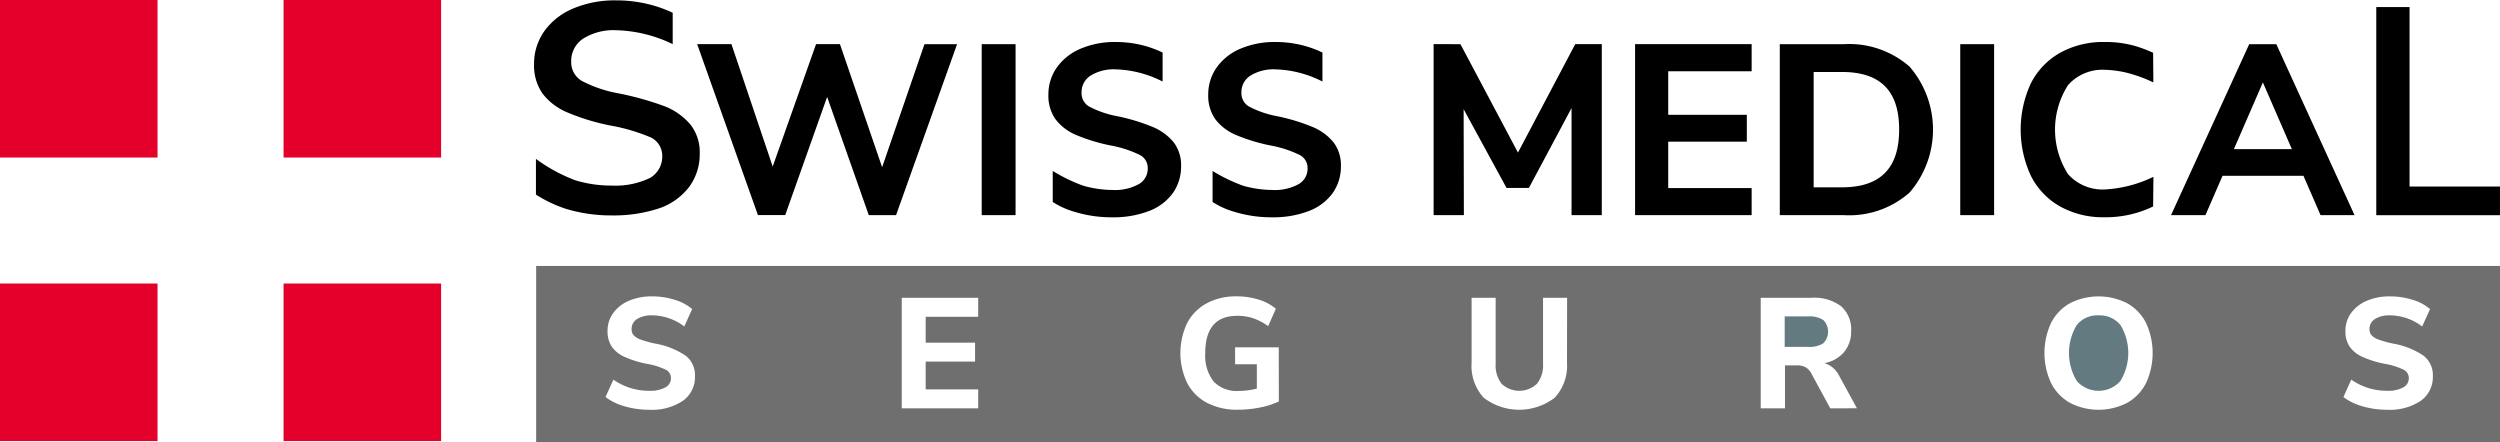<svg xmlns="http://www.w3.org/2000/svg" width="206.045" height="36.438" viewBox="0 0 206.045 36.438"><defs><style>.a{fill:#627a80;}.b{fill:#706f6f;}.c{fill:#e4002b;}</style></defs><g transform="translate(-252.98 -367.679)"><g transform="translate(296.995 367.71)"><path d="M376.882,378.033a5.324,5.324,0,0,0-2.1-1.528,24.807,24.807,0,0,0-3.9-1.093,10.357,10.357,0,0,1-2.973-1.014,1.767,1.767,0,0,1-.888-1.583,2.207,2.207,0,0,1,1-1.915,4.706,4.706,0,0,1,2.7-.684,11.3,11.3,0,0,1,4.665,1.146v-2.586a11.309,11.309,0,0,0-1.169-.468,11.061,11.061,0,0,0-3.5-.552,8.788,8.788,0,0,0-3.543.674A5.55,5.55,0,0,0,364.8,370.3a4.629,4.629,0,0,0-.839,2.711,4.028,4.028,0,0,0,.69,2.415,4.992,4.992,0,0,0,2.05,1.563,18.05,18.05,0,0,0,3.55,1.081,15.3,15.3,0,0,1,3.347.989,1.68,1.68,0,0,1,.927,1.535,2.023,2.023,0,0,1-1,1.792,6.549,6.549,0,0,1-3.133.634,10.176,10.176,0,0,1-3.059-.445,13.608,13.608,0,0,1-3.218-1.754v2.943a10.867,10.867,0,0,0,2.482,1.176,12.869,12.869,0,0,0,3.771.54,11.866,11.866,0,0,0,4.019-.625,5.232,5.232,0,0,0,2.4-1.784,4.551,4.551,0,0,0,.827-2.7A3.694,3.694,0,0,0,376.882,378.033Z" transform="translate(-363.959 -367.756)"/><path d="M413.1,387l-3.476-10.146h-1.97l-3.573,10.089-3.4-10.089h-2.826l5.009,14.09h2.248l3.456-9.742L412,390.948h2.248l5.029-14.09h-2.687Z" transform="translate(-384.412 -373.248)"/><rect width="2.791" height="14.09" transform="translate(36.895 3.61)"/><path d="M479.446,383.411a16.223,16.223,0,0,0-2.892-.882,8.133,8.133,0,0,1-2.329-.792,1.259,1.259,0,0,1-.642-1.142,1.606,1.606,0,0,1,.736-1.411,3.621,3.621,0,0,1,2.072-.521,9.023,9.023,0,0,1,3.707.922l.164.079v-2.386l-.065-.031a9.314,9.314,0,0,0-.968-.389,8.978,8.978,0,0,0-2.838-.448,7.155,7.155,0,0,0-2.887.55,4.572,4.572,0,0,0-1.955,1.543,3.836,3.836,0,0,0-.7,2.248,3.357,3.357,0,0,0,.578,2.014,4.134,4.134,0,0,0,1.695,1.3,14.557,14.557,0,0,0,2.864.872,9.306,9.306,0,0,1,2.382.774,1.193,1.193,0,0,1,.668,1.1,1.461,1.461,0,0,1-.733,1.31,4.069,4.069,0,0,1-2.174.483,8.971,8.971,0,0,1-2.4-.348,13.6,13.6,0,0,1-2.522-1.218l0,2.558.052.033a6.849,6.849,0,0,0,1.793.79,10.4,10.4,0,0,0,3.054.438,8.177,8.177,0,0,0,3.013-.51,4.318,4.318,0,0,0,1.978-1.475,3.774,3.774,0,0,0,.687-2.238,3.092,3.092,0,0,0-.61-1.958A4.391,4.391,0,0,0,479.446,383.411Z" transform="translate(-428.457 -372.978)"/><path d="M512.667,383.411a16.223,16.223,0,0,0-2.892-.882,8.137,8.137,0,0,1-2.33-.792,1.259,1.259,0,0,1-.642-1.142,1.605,1.605,0,0,1,.736-1.411,3.621,3.621,0,0,1,2.071-.521,9.026,9.026,0,0,1,3.707.922l.163.079v-2.386l-.065-.031a9.314,9.314,0,0,0-.968-.389,8.979,8.979,0,0,0-2.838-.448,7.157,7.157,0,0,0-2.887.55,4.574,4.574,0,0,0-1.955,1.543,3.836,3.836,0,0,0-.7,2.248,3.356,3.356,0,0,0,.578,2.014,4.137,4.137,0,0,0,1.695,1.3,14.555,14.555,0,0,0,2.864.872,9.307,9.307,0,0,1,2.382.774,1.193,1.193,0,0,1,.668,1.1,1.462,1.462,0,0,1-.733,1.31,4.071,4.071,0,0,1-2.174.483,8.968,8.968,0,0,1-2.4-.348,13.589,13.589,0,0,1-2.522-1.218l0,2.558.052.033a6.851,6.851,0,0,0,1.793.79,10.4,10.4,0,0,0,3.054.438,8.176,8.176,0,0,0,3.013-.51,4.313,4.313,0,0,0,1.978-1.475,3.773,3.773,0,0,0,.687-2.238,3.092,3.092,0,0,0-.61-1.958A4.39,4.39,0,0,0,512.667,383.411Z" transform="translate(-448.502 -372.978)"/><path d="M557.851,385.793l-4.74-8.936H550.9v14.09h2.493l-.019-8.73,3.534,6.488h1.845l3.514-6.581v8.822h2.493v-14.09h-2.189Z" transform="translate(-476.759 -373.248)"/><path d="M592.763,390.948h9.607v-2.233h-6.875v-3.824h6.478v-2.213h-6.478V379.09h6.875v-2.233h-9.607Z" transform="translate(-502.018 -373.248)"/><path d="M628.116,376.857h-5.28v14.091h5.28a7.517,7.517,0,0,0,5.415-1.861,7.934,7.934,0,0,0,0-10.379A7.541,7.541,0,0,0,628.116,376.857Zm-2.489,2.292h2.331c3.172,0,4.715,1.552,4.715,4.743s-1.542,4.763-4.715,4.763h-2.331Z" transform="translate(-520.164 -373.247)"/><rect width="2.791" height="14.09" transform="translate(117.545 3.61)"/><path d="M679.842,378.7a8.522,8.522,0,0,1,2.231.363,11.331,11.331,0,0,1,1.755.677l-.019-2.443a11.4,11.4,0,0,0-1.315-.51,8.791,8.791,0,0,0-2.691-.378,7.322,7.322,0,0,0-3.663.89,6.014,6.014,0,0,0-2.41,2.524,9.056,9.056,0,0,0,0,7.605,6,6,0,0,0,2.41,2.535,7.318,7.318,0,0,0,3.663.89,8.97,8.97,0,0,0,4.006-.889l.025-2.443a10.493,10.493,0,0,1-3.991,1.04,3.812,3.812,0,0,1-3.043-1.258,6.806,6.806,0,0,1,0-7.346A3.789,3.789,0,0,1,679.842,378.7Z" transform="translate(-550.368 -372.978)"/><path d="M712.813,376.857H710.58l-6.443,14.091h2.835l1.411-3.245h6.667l1.411,3.245h2.8Zm1.284,8.652h-4.78l2.39-5.5Z" transform="translate(-569.22 -373.247)"/><g transform="translate(151.833 0.552)"><path d="M749.53,369.149h-2.742V386.3h10.2v-2.36H749.53Z" transform="translate(-746.788 -369.149)"/></g></g><g transform="translate(297.168 389.596)"><path class="a" d="M627.042,433.738a2.09,2.09,0,0,0-1.257-.3h-1.931v2.507h1.931a2.056,2.056,0,0,0,1.257-.3,1.363,1.363,0,0,0,0-1.906Z" transform="translate(-520.951 -429.276)"/><path class="a" d="M685.37,433.214a2.177,2.177,0,0,0-1.795.794,4.459,4.459,0,0,0,.006,4.62,2.4,2.4,0,0,0,3.584,0,4.422,4.422,0,0,0,.006-4.62A2.2,2.2,0,0,0,685.37,433.214Z" transform="translate(-556.599 -429.139)"/><path class="b" d="M364.395,422.939v14.522H526.252V422.939Zm12.1,11.111a4.586,4.586,0,0,1-2.787.743,7.135,7.135,0,0,1-2-.278,4.728,4.728,0,0,1-1.594-.769l.648-1.434a5.086,5.086,0,0,0,2.968.917,2.561,2.561,0,0,0,1.316-.278.858.858,0,0,0,.46-.769.759.759,0,0,0-.421-.685,5.65,5.65,0,0,0-1.5-.478,8.278,8.278,0,0,1-1.925-.595,2.513,2.513,0,0,1-1.05-.859,2.273,2.273,0,0,1-.33-1.26,2.477,2.477,0,0,1,.46-1.473,3.062,3.062,0,0,1,1.289-1.015,4.694,4.694,0,0,1,1.918-.368,6.189,6.189,0,0,1,1.873.284,3.851,3.851,0,0,1,1.432.762l-.648,1.435a4.419,4.419,0,0,0-2.644-.917,2.215,2.215,0,0,0-1.244.3.952.952,0,0,0-.454.834.748.748,0,0,0,.175.51,1.458,1.458,0,0,0,.583.355,8.873,8.873,0,0,0,1.16.323,6.458,6.458,0,0,1,2.534,1,2.02,2.02,0,0,1,.771,1.68A2.4,2.4,0,0,1,376.5,434.05Zm24.332-6.92H396.5v2.132h4.07v1.564H396.5v2.287h4.328v1.563h-6.3v-9.11h6.3Zm24.78,6.978a6.438,6.438,0,0,1-1.556.5,9.26,9.26,0,0,1-1.84.181,5.308,5.308,0,0,1-2.515-.562,3.881,3.881,0,0,1-1.633-1.615,5.739,5.739,0,0,1-.006-4.975,3.9,3.9,0,0,1,1.613-1.622,5.07,5.07,0,0,1,2.45-.568,5.993,5.993,0,0,1,1.834.271,4.006,4.006,0,0,1,1.406.75l-.635,1.434a4.748,4.748,0,0,0-1.238-.652,4.117,4.117,0,0,0-1.3-.2q-2.644,0-2.644,3.063a3.46,3.46,0,0,0,.687,2.352,2.625,2.625,0,0,0,2.073.775,5.866,5.866,0,0,0,1.491-.194v-2H422v-1.4h3.6Zm23.749-3.192a3.867,3.867,0,0,1-1.011,2.882,4.813,4.813,0,0,1-5.852.006,3.876,3.876,0,0,1-1-2.888v-5.35h1.983v5.441a2.434,2.434,0,0,0,.5,1.654,2.12,2.12,0,0,0,2.9-.006,2.418,2.418,0,0,0,.506-1.648v-5.441h1.983Zm21.7,3.761-1.581-2.908a1.235,1.235,0,0,0-.467-.485,1.425,1.425,0,0,0-.687-.149h-1v3.541h-2v-9.11h4.2a3.649,3.649,0,0,1,2.43.7,2.532,2.532,0,0,1,.823,2.035,2.628,2.628,0,0,1-.577,1.732,2.763,2.763,0,0,1-1.627.917,2,2,0,0,1,1.206,1.021l1.477,2.7Zm26.024-2.087a3.893,3.893,0,0,1-1.549,1.629,5.156,5.156,0,0,1-4.731,0,3.9,3.9,0,0,1-1.549-1.629,5.9,5.9,0,0,1,0-4.949,3.856,3.856,0,0,1,1.549-1.622,5.207,5.207,0,0,1,4.731,0,3.853,3.853,0,0,1,1.549,1.622,5.9,5.9,0,0,1,0,4.949Zm22.647,1.46a4.586,4.586,0,0,1-2.787.743,7.134,7.134,0,0,1-2-.278,4.724,4.724,0,0,1-1.594-.769l.648-1.434a5.083,5.083,0,0,0,2.968.917,2.559,2.559,0,0,0,1.316-.278.858.858,0,0,0,.46-.769.759.759,0,0,0-.421-.685,5.647,5.647,0,0,0-1.5-.478,8.286,8.286,0,0,1-1.925-.595,2.512,2.512,0,0,1-1.05-.859,2.273,2.273,0,0,1-.33-1.26,2.476,2.476,0,0,1,.46-1.473,3.064,3.064,0,0,1,1.29-1.015,4.693,4.693,0,0,1,1.918-.368,6.185,6.185,0,0,1,1.873.284,3.848,3.848,0,0,1,1.432.762l-.648,1.435a4.416,4.416,0,0,0-2.644-.917,2.217,2.217,0,0,0-1.245.3.953.953,0,0,0-.453.834.748.748,0,0,0,.175.51,1.453,1.453,0,0,0,.583.355,8.884,8.884,0,0,0,1.16.323,6.455,6.455,0,0,1,2.534,1,2.02,2.02,0,0,1,.771,1.68A2.4,2.4,0,0,1,519.728,434.05Z" transform="translate(-364.395 -422.939)"/></g><g transform="translate(252.98 367.679)"><g transform="translate(0 23.368)"><rect class="c" width="12.984" height="12.984"/></g><rect class="c" width="12.984" height="12.984"/><g transform="translate(23.371 23.368)"><rect class="c" width="12.984" height="12.984"/></g><g transform="translate(23.371)"><rect class="c" width="12.984" height="12.984"/></g></g></g></svg>